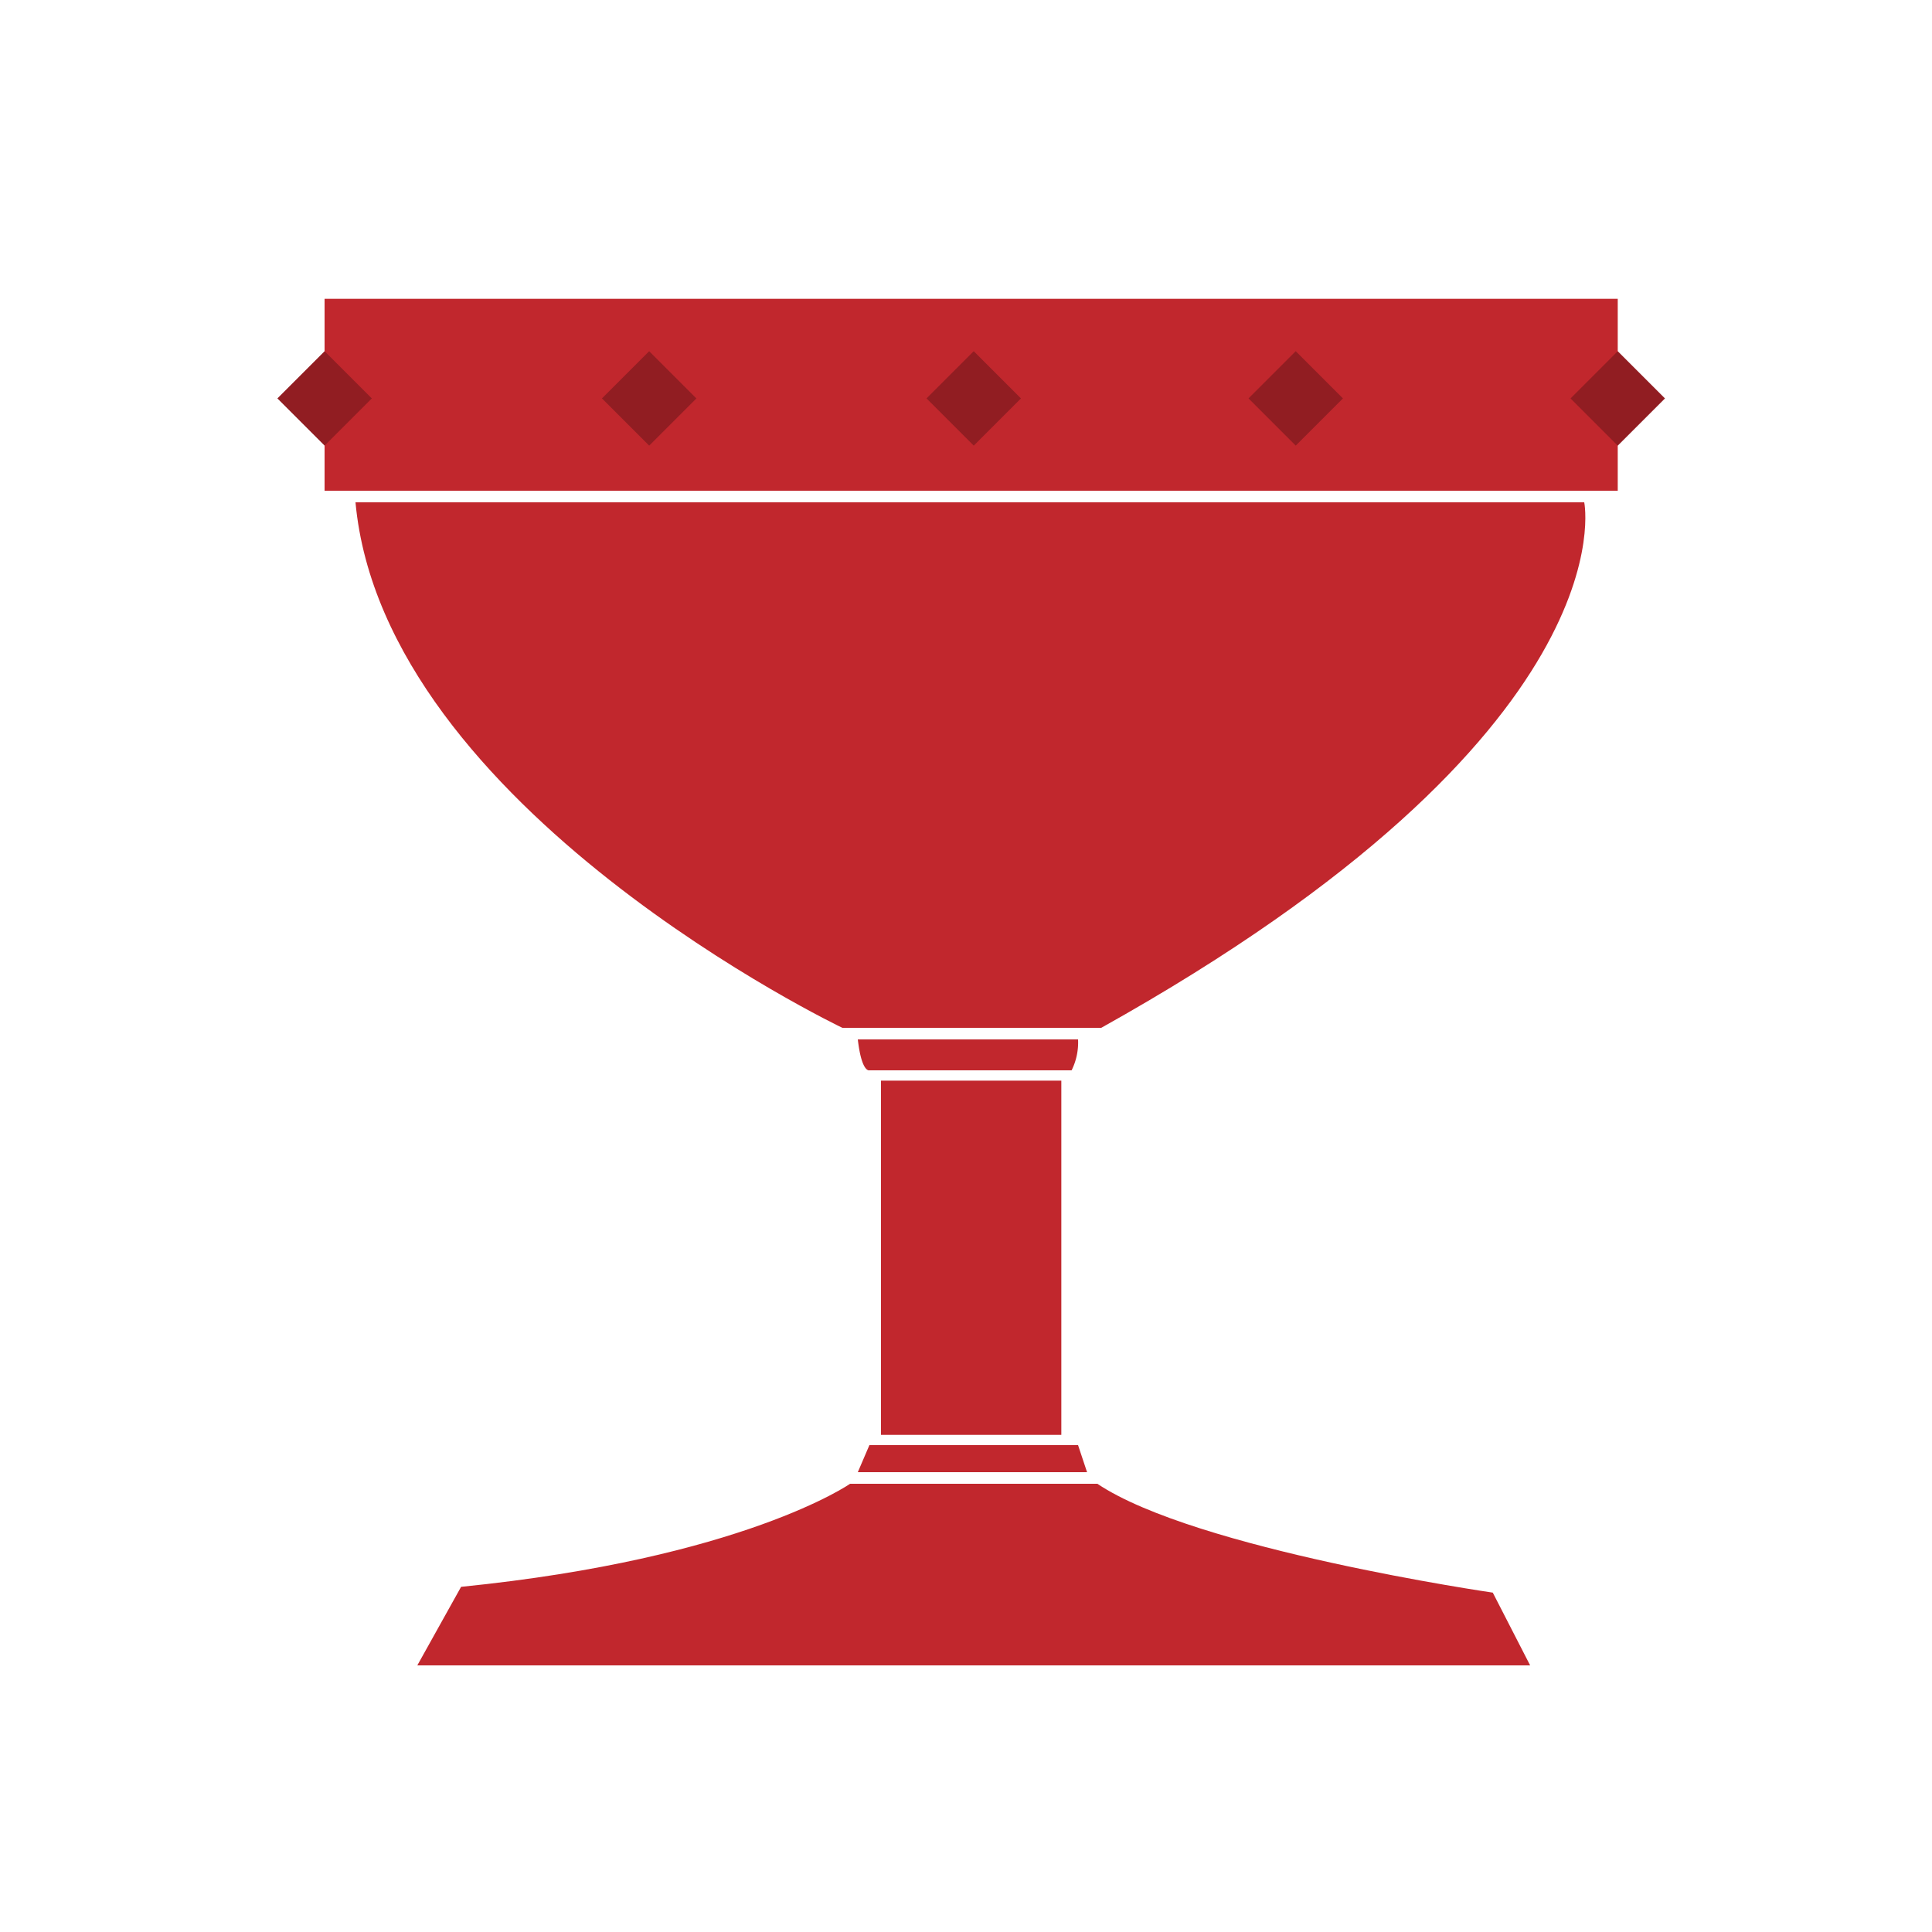 <svg id="Chalice" xmlns="http://www.w3.org/2000/svg" viewBox="0 0 500 500"><defs><style>.cls-1{fill:#c1272d;}.cls-2{fill:#911d22;}</style></defs><title>Realm Icons</title><rect class="cls-1" x="84" y="77.33" width="334.67" height="49.67"/><rect class="cls-2" x="75.36" y="94.47" width="17.28" height="17.28" transform="translate(97.52 -29.2) rotate(45)"/><rect class="cls-2" x="410.03" y="94.47" width="17.28" height="17.28" transform="translate(195.54 -265.84) rotate(45)"/><rect class="cls-2" x="326.69" y="94.47" width="17.28" height="17.28" transform="translate(171.13 -206.92) rotate(45)"/><rect class="cls-2" x="243.36" y="94.47" width="17.28" height="17.28" transform="translate(146.72 -147.99) rotate(45)"/><rect class="cls-2" x="159.36" y="94.47" width="17.28" height="17.28" transform="translate(122.12 -88.59) rotate(45)"/><path class="cls-1" d="M92,130H410s12.33,59.33-125,136H218S99.33,209.33,92,130Z"/><path class="cls-1" d="M222,269h57a16.21,16.21,0,0,1-1.67,8H225S223,277.67,222,269Z"/><rect class="cls-1" x="228" y="279.67" width="46.67" height="91.67"/><polygon class="cls-1" points="225 374 279 374 281.33 381 222 381 225 374"/><path class="cls-1" d="M108,431H396l-9.67-18.83S309.33,401,284,384H220s-27.67,19.33-100.67,26.67Z"/></svg>